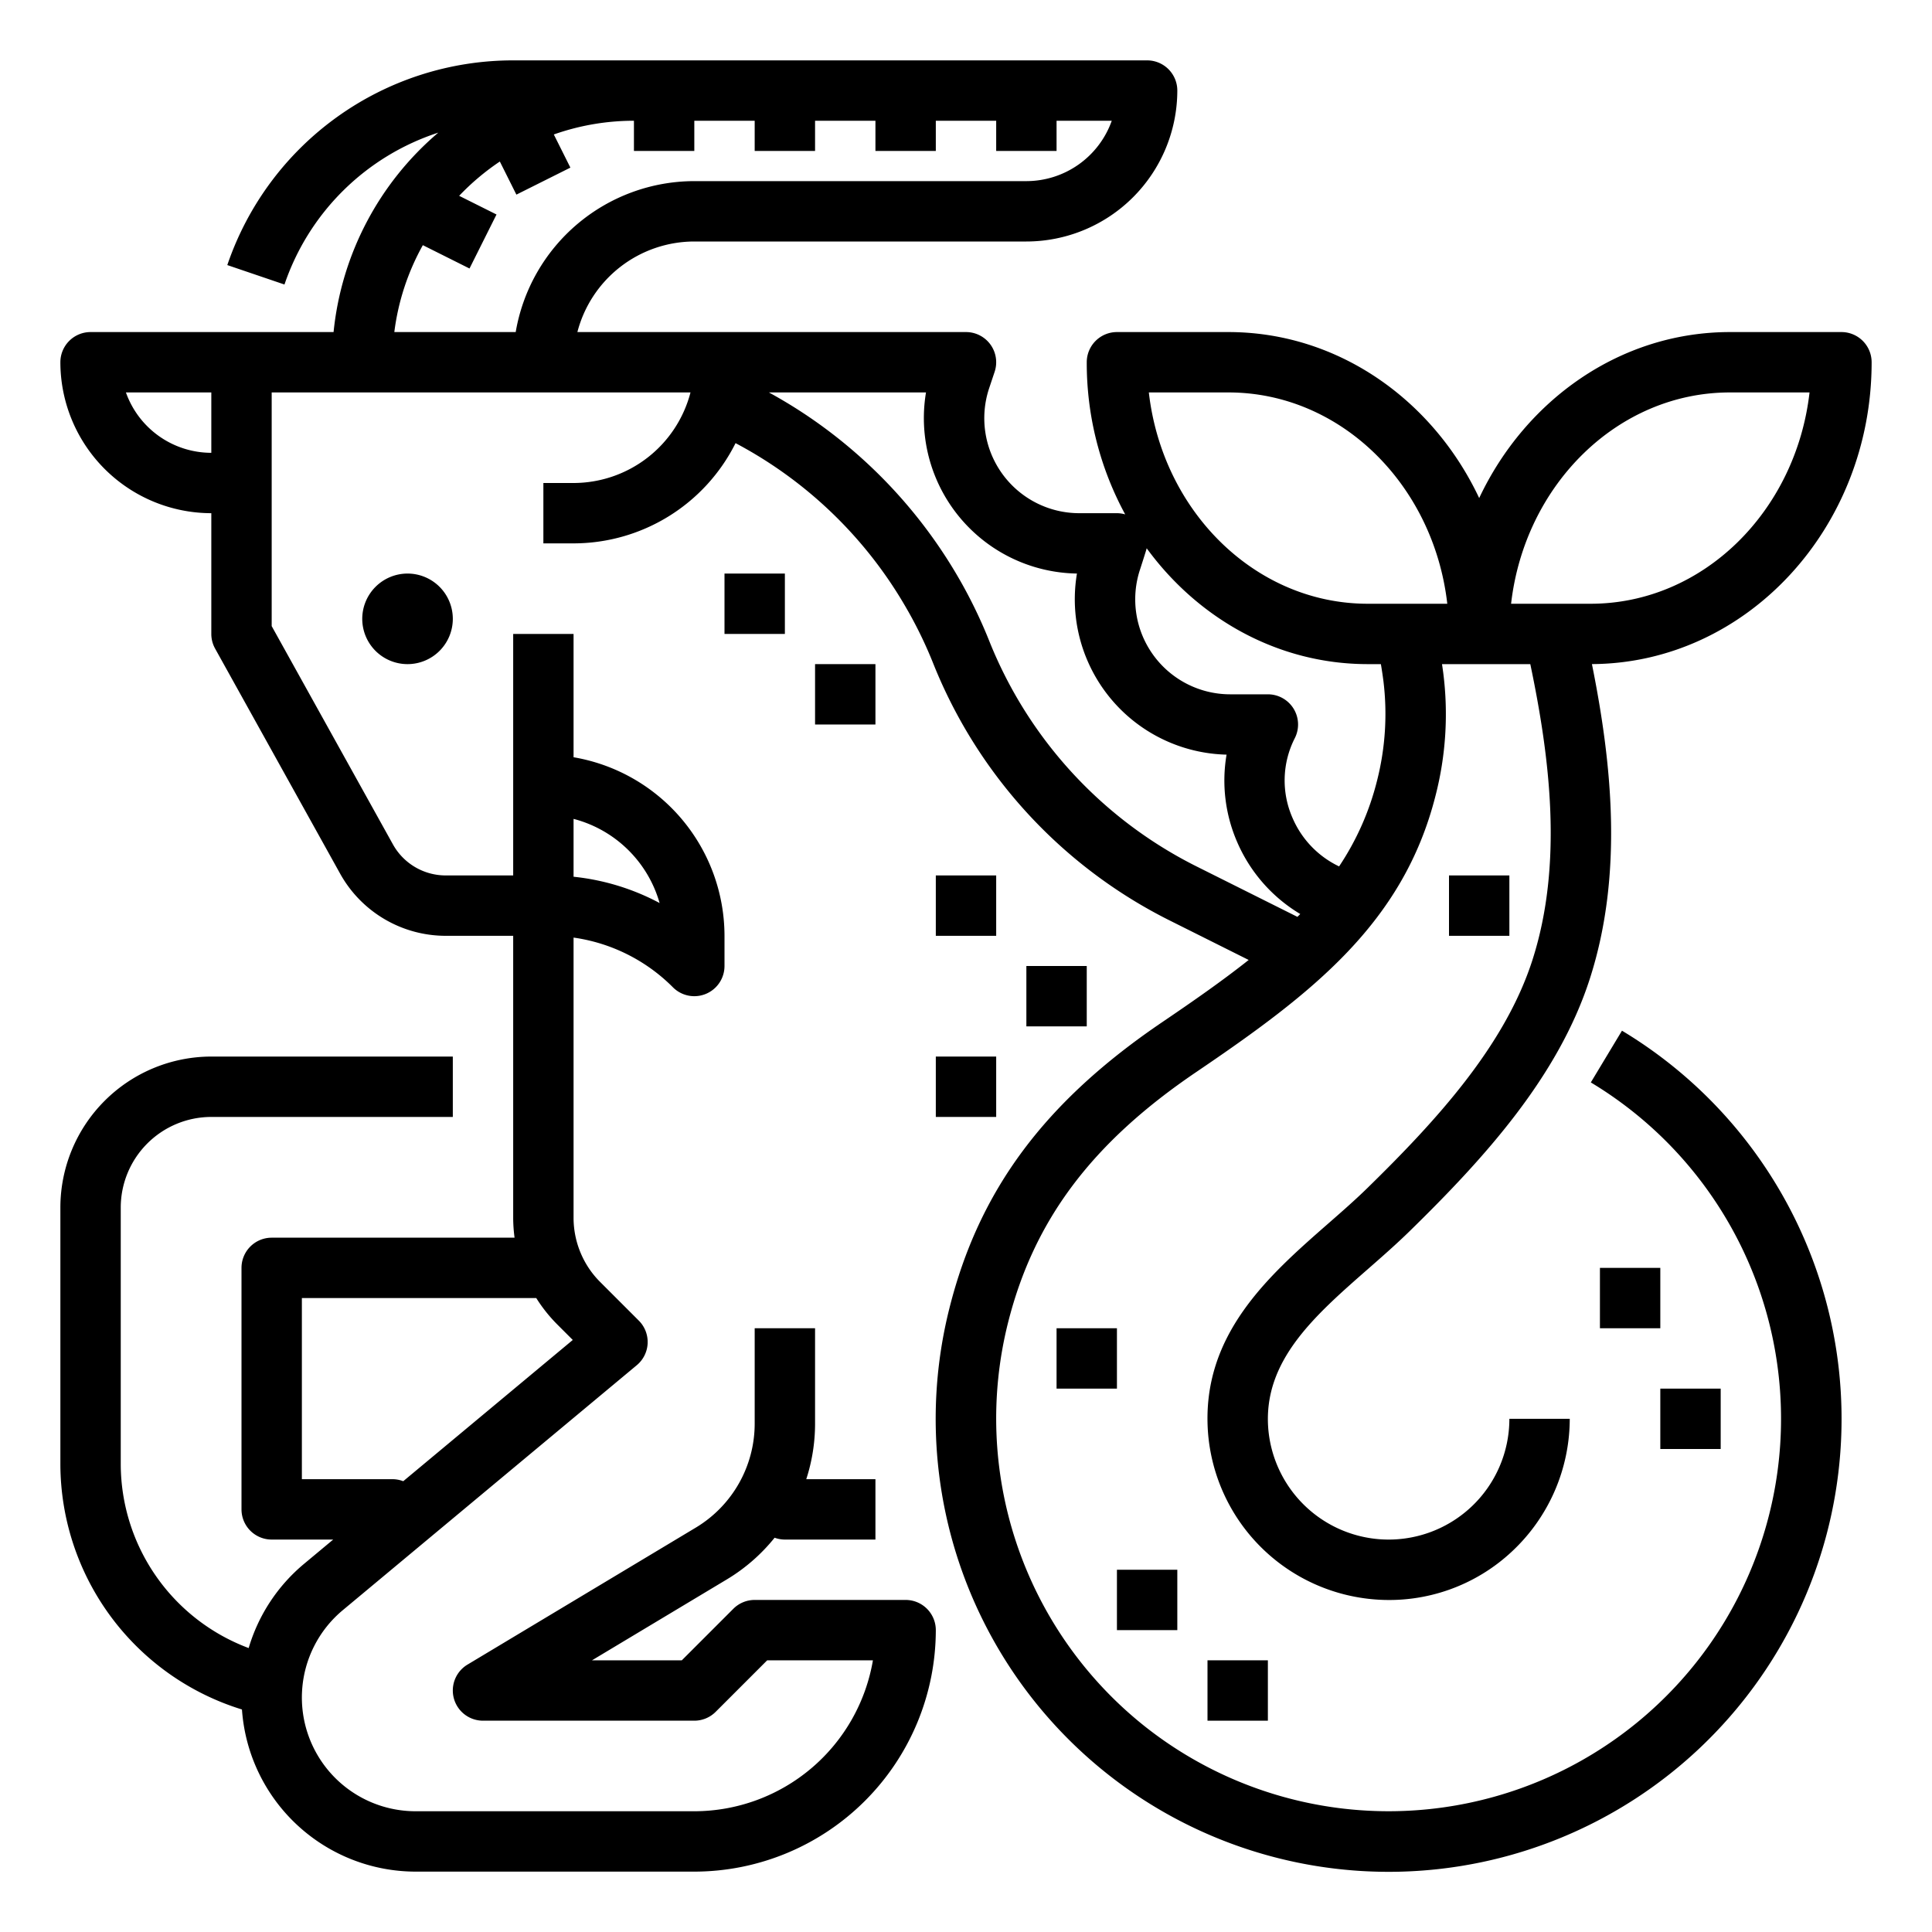 <?xml version="1.0" ?>
<svg viewBox="0 0 512 512" 
    xmlns="http://www.w3.org/2000/svg">
    <title/>
    <desc/>
    <g id="Outline">
        <path d="M429.839,273.146l-8.253,13.708A104.008,104.008,0,1,1,302.354,456.672,104.2,104.2,0,0,1,267.111,350.64c6.826-27.244,22.208-47.759,49.878-66.518,30.689-20.806,54.846-39.407,63.424-73.192a86.558,86.558,0,0,0,2.069-32.564c-.009-.071-.133-1.017-.334-2.366h23.4c5.228,24.956,8.716,53.069.55,78.454-7.284,22.642-25.339,42.423-43.765,60.427-3.168,3.1-6.631,6.129-10.3,9.34-15.79,13.832-33.686,29.509-31.918,55.165a48.1,48.1,0,0,0,44.5,44.5A47.591,47.591,0,0,0,400.746,411.1,48.171,48.171,0,0,0,416,376H400a32,32,0,0,1-34.287,31.921,32.037,32.037,0,0,1-29.634-29.635c-1.223-17.745,12.242-29.541,26.5-42.03,3.665-3.211,7.456-6.531,10.935-9.931,19.9-19.443,39.465-41.013,47.815-66.971,8.91-27.7,5.822-57.129.548-83.363,40.9-.2,74.124-36,74.124-79.991a8,8,0,0,0-8-8H458.461c-29.007,0-54.175,17.924-66.461,43.994C379.714,105.924,354.546,88,325.539,88H296a8,8,0,0,0-8,8,84.033,84.033,0,0,0,10.188,40.318A7.972,7.972,0,0,0,296,136h-9.98a25.172,25.172,0,0,1-23.883-33.125l1.45-4.339A8,8,0,0,0,256,88H153.013A32.056,32.056,0,0,1,184,64h88a40.045,40.045,0,0,0,40-40,8,8,0,0,0-8-8H136A79.983,79.983,0,0,0,60.238,70.249L75.387,75.4a63.974,63.974,0,0,1,40.77-40.253A79.9,79.9,0,0,0,88.4,88H24a8,8,0,0,0-8,8,40.045,40.045,0,0,0,40,40v32a8,8,0,0,0,1.006,3.885l33.142,59.662A32.021,32.021,0,0,0,118.12,248H136v74.75a39.656,39.656,0,0,0,.366,5.25H72a8,8,0,0,0-8,8v64a8,8,0,0,0,8,8H88.3l-7.7,6.418a46.012,46.012,0,0,0-14.7,22.334A52.154,52.154,0,0,1,32,388V320a24.027,24.027,0,0,1,24-24h64V280H56a40.045,40.045,0,0,0-40,40v68a68.188,68.188,0,0,0,48.121,65.031A46.188,46.188,0,0,0,110.137,496H184a64.072,64.072,0,0,0,64-64,8,8,0,0,0-8-8H200a8,8,0,0,0-5.657,2.343L180.687,440h-23.8L192.7,418.512a47.709,47.709,0,0,0,12.58-11A8,8,0,0,0,208,408h24V392H213.668A47.618,47.618,0,0,0,216,377.353V352H200v25.353a32.16,32.16,0,0,1-15.537,27.439L123.884,441.14A8,8,0,0,0,128,456h56a8,8,0,0,0,5.657-2.343L203.313,440h28.02A48.078,48.078,0,0,1,184,480H110.137a30.138,30.138,0,0,1-19.293-53.29l77.917-64.924a8,8,0,0,0,.536-11.8l-10.27-10.27a23.822,23.822,0,0,1-4.869-7.034A24.087,24.087,0,0,1,152,322.75V248.471a46.267,46.267,0,0,1,26.343,13.186A8,8,0,0,0,192,256v-8a48.07,48.07,0,0,0-40-47.321V168H136v64H118.12a16.009,16.009,0,0,1-13.986-8.225L72,165.927V104H182.988A32.057,32.057,0,0,1,152,128h-8v16h8a48.046,48.046,0,0,0,42.929-26.564,113.328,113.328,0,0,1,45.594,44.3c.043.075.087.15.132.224a113.333,113.333,0,0,1,6.658,13.858,130.133,130.133,0,0,0,62.679,68.123l20.92,10.46c-6.88,5.454-14.558,10.817-22.9,16.473-31.168,21.131-48.568,44.531-56.42,75.874a120.033,120.033,0,1,0,178.248-73.606ZM106.862,392.536A7.972,7.972,0,0,0,104,392H80V344h62.115a39.874,39.874,0,0,0,5.6,7.027l4.076,4.075ZM174.8,239.311a62.018,62.018,0,0,0-22.8-6.967V217.012A32.126,32.126,0,0,1,174.8,239.311ZM33.371,104H56v16A24.042,24.042,0,0,1,33.371,104ZM136,88H104.5a63.487,63.487,0,0,1,7.557-23.028l12.367,6.183,7.156-14.31-9.9-4.951a64.517,64.517,0,0,1,10.783-9.088l4.386,8.772,14.31-7.156-4.392-8.785A63.682,63.682,0,0,1,168,32v8h16V32h16v8h16V32h16v8h16V32h16v8h16V32h14.629A24.042,24.042,0,0,1,272,48H184a48.078,48.078,0,0,0-47.333,40Zm322.461,16h21.084c-3.607,31.527-28.246,56-58.006,56H400.455C404.062,128.473,428.7,104,458.461,104Zm-132.922,0c29.76,0,54.4,24.473,58.006,56H362.461c-29.76,0-54.4-24.473-58.006-56Zm36.922,72h3.489c.247,1.466.487,3.057.665,4.429a71.616,71.616,0,0,1-1.71,26.563,72.36,72.36,0,0,1-10.032,22.615,25.234,25.234,0,0,1-12.318-12.795,24.672,24.672,0,0,1,.6-21.231A8,8,0,0,0,336,184h-9.98a25.172,25.172,0,0,1-23.883-33.125s1.676-5.162,1.745-5.579C317.525,163.969,338.7,176,362.461,176Zm-100.292-6.119a129.273,129.273,0,0,0-7.731-16.047c-.04-.07-.081-.14-.123-.209a130.665,130.665,0,0,0-40.06-43.229c-3.385-2.292-6.893-4.426-10.492-6.4H245.4a41.2,41.2,0,0,0,40,48,41.2,41.2,0,0,0,39.651,47.993,40.868,40.868,0,0,0,2.835,23.216,41.291,41.291,0,0,0,16.694,19.019c-.245.253-.5.5-.749.753l-26.686-13.342A114.154,114.154,0,0,1,262.169,169.881Z"/>
        <path class="highlighting" d="M96,164a12,12,0,1,0,12-12A12.013,12.013,0,0,0,96,164Z"/>
        <rect class="highlighting" height="16" width="16" x="192" y="152"/>
        <rect class="highlighting" height="16" width="16" x="216" y="176"/>
        <rect class="highlighting" height="16" width="16" x="248" y="232"/>
        <rect class="highlighting" height="16" width="16" x="272" y="256"/>
        <rect class="highlighting" height="16" width="16" x="424" y="336"/>
        <rect class="highlighting" height="16" width="16" x="440" y="368"/>
        <rect class="highlighting" height="16" width="16" x="280" y="352"/>
        <rect class="highlighting" height="16" width="16" x="296" y="416"/>
        <rect class="highlighting" height="16" width="16" x="320" y="440"/>
        <rect class="highlighting" height="16" width="16" x="384" y="232"/>
        <rect class="highlighting" height="16" width="16" x="248" y="280"/>
    </g>
</svg>